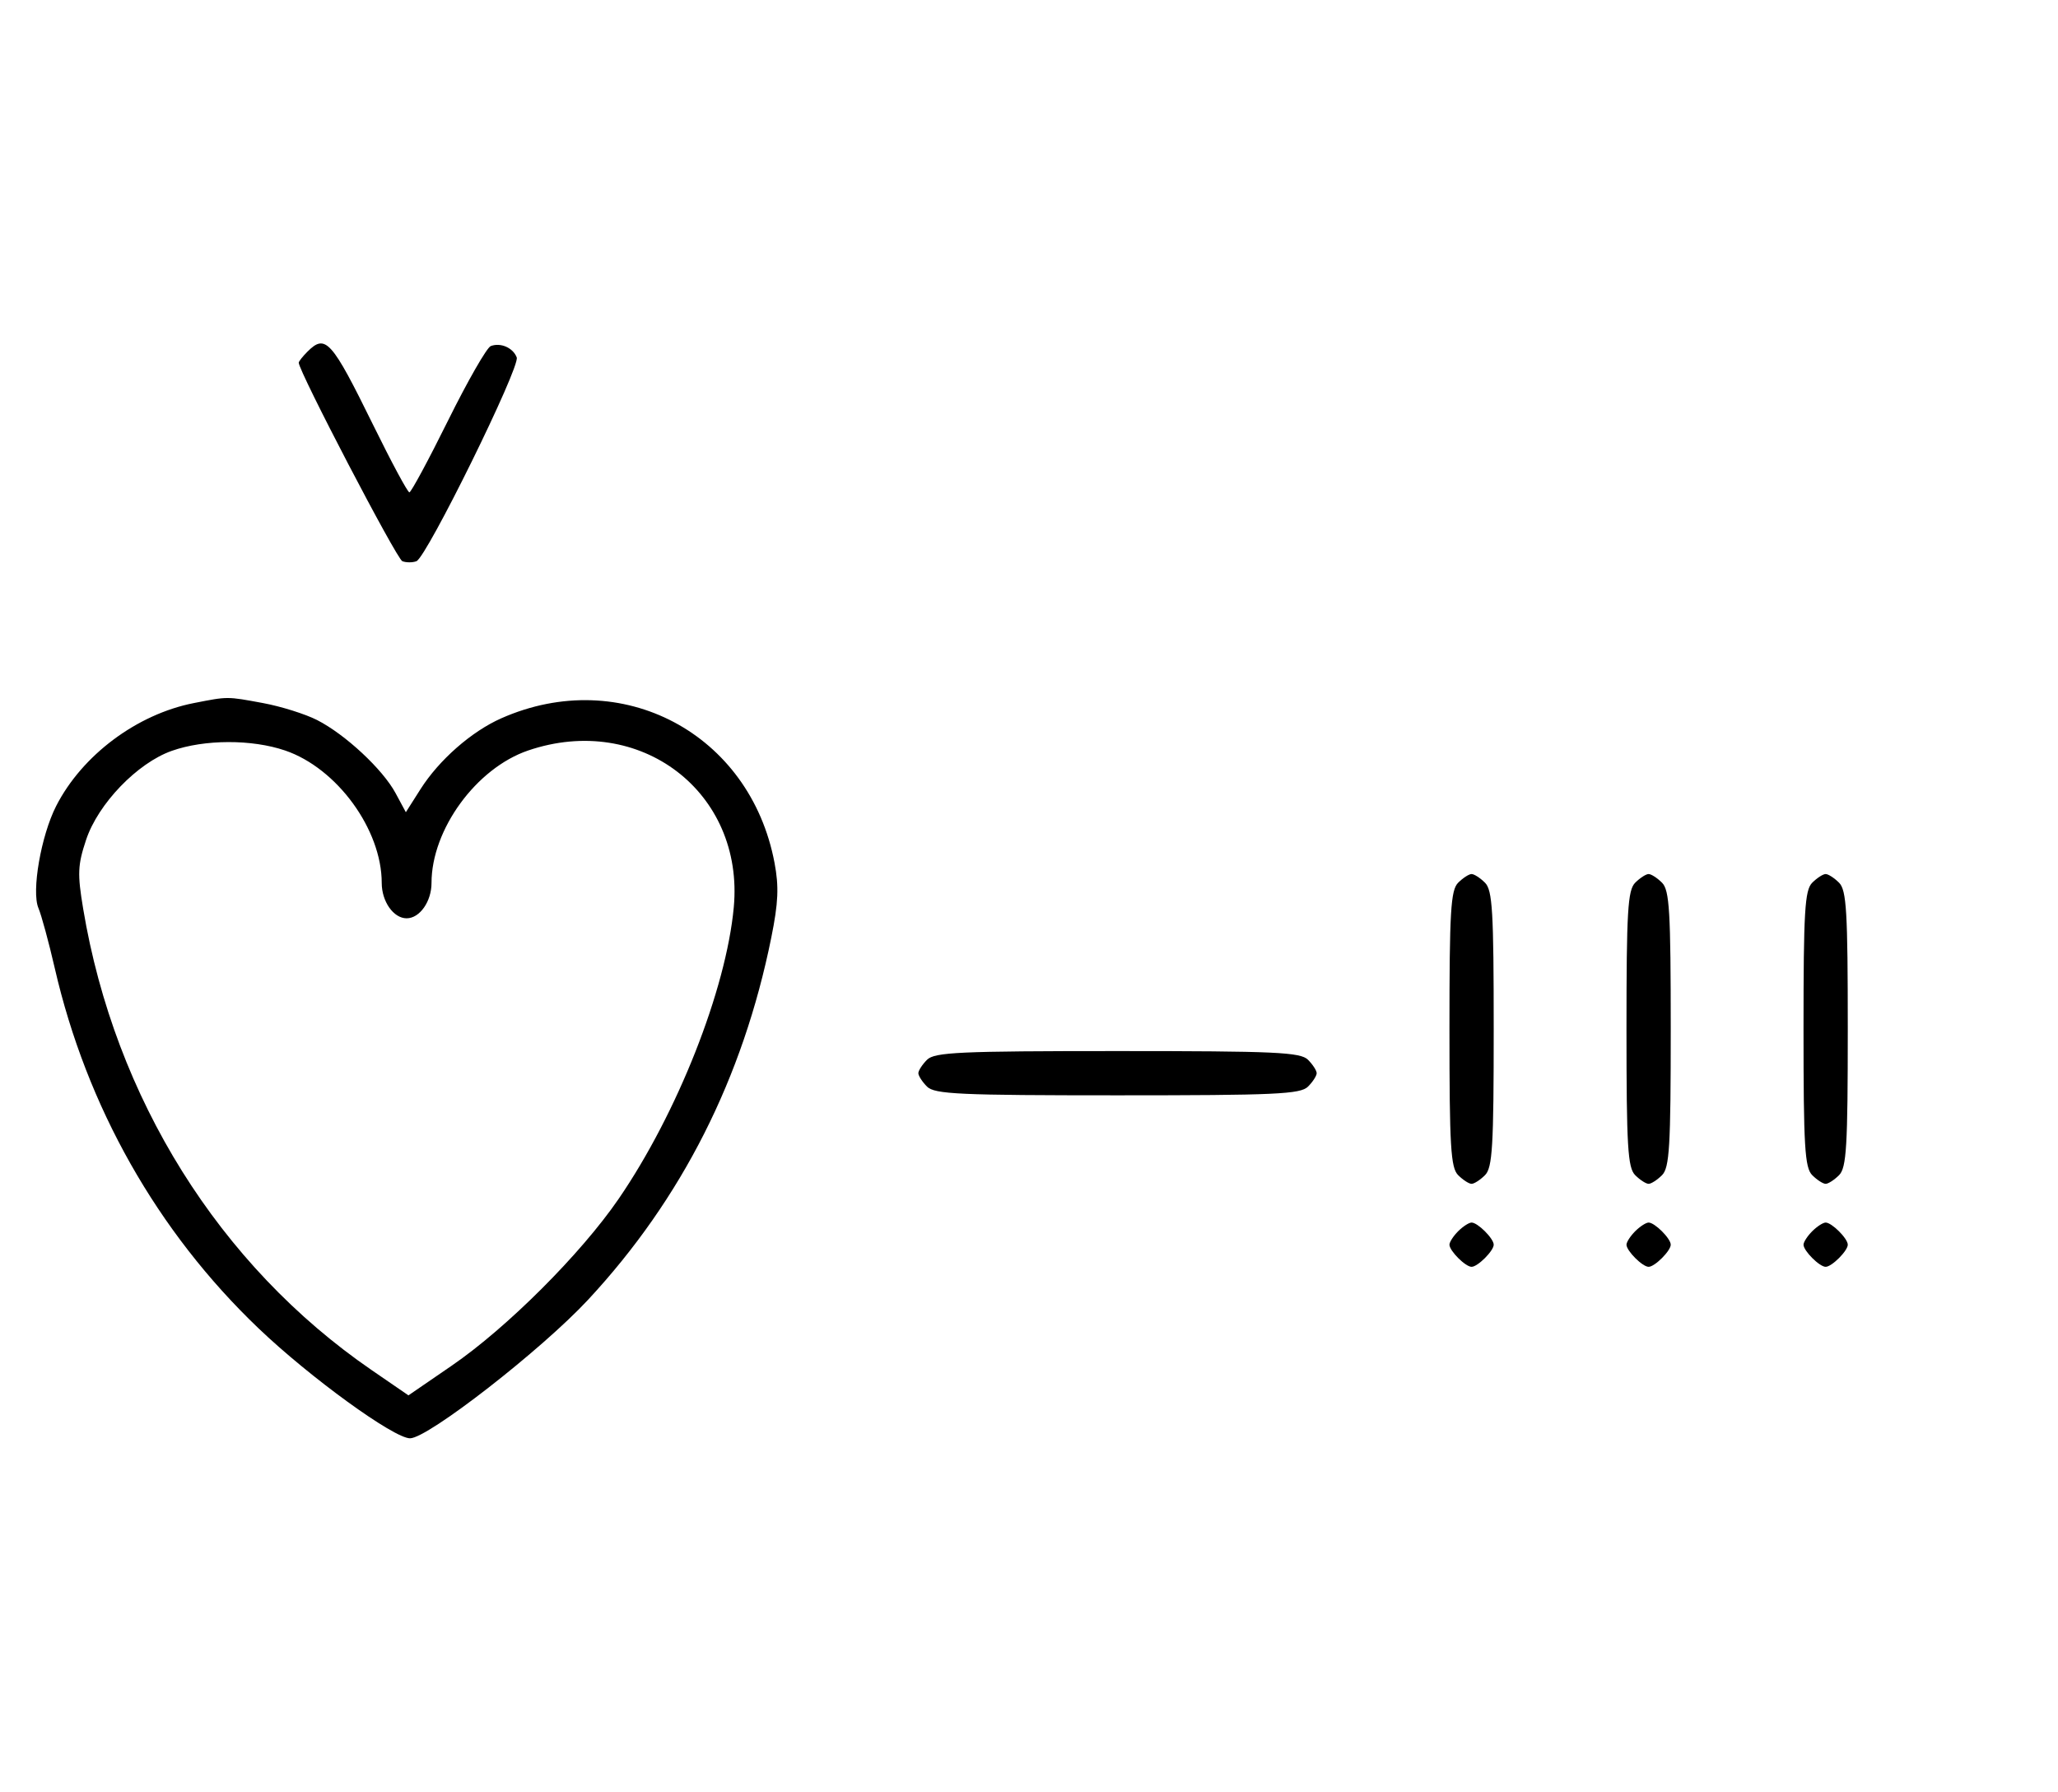 <svg xmlns="http://www.w3.org/2000/svg" width="372" height="324" viewBox="0 0 372 324" version="1.1">
	<path d="M 55.571 63.571 C 54.707 64.436, 54 65.332, 54 65.564 C 54 67.123, 71.710 101.058, 72.727 101.449 C 73.427 101.717, 74.573 101.717, 75.273 101.449 C 77.129 100.736, 94.063 66.328, 93.403 64.609 C 92.732 62.858, 90.483 61.877, 88.705 62.560 C 87.993 62.833, 84.520 68.894, 80.986 76.028 C 77.453 83.163, 74.308 89, 73.997 89 C 73.687 89, 70.748 83.534, 67.467 76.853 C 59.925 61.499, 58.847 60.296, 55.571 63.571 M 35.045 127.092 C 24.744 129.112, 14.837 136.518, 10.151 145.705 C 7.418 151.062, 5.668 161.129, 6.945 164.147 C 7.492 165.441, 8.820 170.325, 9.895 175 C 15.658 200.055, 28.427 222.633, 46.717 240.107 C 56.009 248.984, 71.181 260, 74.117 260 C 77.343 260, 97.892 244.006, 106.315 234.940 C 123.254 216.706, 134.286 194.893, 139.417 169.483 C 140.690 163.183, 140.816 160.292, 140.004 155.983 C 135.594 132.555, 112.327 120.242, 90.616 129.845 C 85.222 132.232, 79.372 137.363, 76.005 142.662 L 73.360 146.824 71.503 143.377 C 69.181 139.064, 62.418 132.764, 57.318 130.162 C 55.183 129.073, 50.781 127.691, 47.535 127.091 C 40.969 125.877, 41.243 125.877, 35.045 127.092 M 31.054 135.728 C 24.820 137.929, 17.726 145.300, 15.557 151.828 C 14.045 156.381, 13.979 157.954, 15.032 164.270 C 20.746 198.525, 39.651 228.764, 67.165 247.660 L 73.830 252.237 81.654 246.869 C 91.636 240.019, 104.997 226.670, 111.815 216.732 C 122.428 201.263, 131.249 178.930, 132.635 164.020 C 134.570 143.192, 115.675 128.780, 95.463 135.667 C 86.088 138.862, 78 149.949, 78 159.607 C 78 162.970, 75.867 166, 73.500 166 C 71.133 166, 69 162.970, 69 159.607 C 69 149.949, 60.912 138.862, 51.537 135.667 C 45.516 133.616, 36.964 133.641, 31.054 135.728 M 263.571 159.571 C 262.227 160.916, 262 164.736, 262 186 C 262 207.264, 262.227 211.084, 263.571 212.429 C 264.436 213.293, 265.529 214, 266 214 C 266.471 214, 267.564 213.293, 268.429 212.429 C 269.773 211.084, 270 207.264, 270 186 C 270 164.736, 269.773 160.916, 268.429 159.571 C 267.564 158.707, 266.471 158, 266 158 C 265.529 158, 264.436 158.707, 263.571 159.571 M 295.571 159.571 C 294.227 160.916, 294 164.736, 294 186 C 294 207.264, 294.227 211.084, 295.571 212.429 C 296.436 213.293, 297.529 214, 298 214 C 298.471 214, 299.564 213.293, 300.429 212.429 C 301.773 211.084, 302 207.264, 302 186 C 302 164.736, 301.773 160.916, 300.429 159.571 C 299.564 158.707, 298.471 158, 298 158 C 297.529 158, 296.436 158.707, 295.571 159.571 M 327.571 159.571 C 326.227 160.916, 326 164.736, 326 186 C 326 207.264, 326.227 211.084, 327.571 212.429 C 328.436 213.293, 329.529 214, 330 214 C 330.471 214, 331.564 213.293, 332.429 212.429 C 333.773 211.084, 334 207.264, 334 186 C 334 164.736, 333.773 160.916, 332.429 159.571 C 331.564 158.707, 330.471 158, 330 158 C 329.529 158, 328.436 158.707, 327.571 159.571 M 167.571 191.571 C 166.707 192.436, 166 193.529, 166 194 C 166 194.471, 166.707 195.564, 167.571 196.429 C 168.936 197.793, 173.463 198, 202 198 C 230.537 198, 235.064 197.793, 236.429 196.429 C 237.293 195.564, 238 194.471, 238 194 C 238 193.529, 237.293 192.436, 236.429 191.571 C 235.064 190.207, 230.537 190, 202 190 C 173.463 190, 168.936 190.207, 167.571 191.571 M 263.571 222.571 C 262.707 223.436, 262 224.529, 262 225 C 262 226.111, 264.889 229, 266 229 C 267.111 229, 270 226.111, 270 225 C 270 223.889, 267.111 221, 266 221 C 265.529 221, 264.436 221.707, 263.571 222.571 M 295.571 222.571 C 294.707 223.436, 294 224.529, 294 225 C 294 226.111, 296.889 229, 298 229 C 299.111 229, 302 226.111, 302 225 C 302 223.889, 299.111 221, 298 221 C 297.529 221, 296.436 221.707, 295.571 222.571 M 327.571 222.571 C 326.707 223.436, 326 224.529, 326 225 C 326 226.111, 328.889 229, 330 229 C 331.111 229, 334 226.111, 334 225 C 334 223.889, 331.111 221, 330 221 C 329.529 221, 328.436 221.707, 327.571 222.571 " stroke="none" fill="black" fill-rule="evenodd"/>
</svg>
